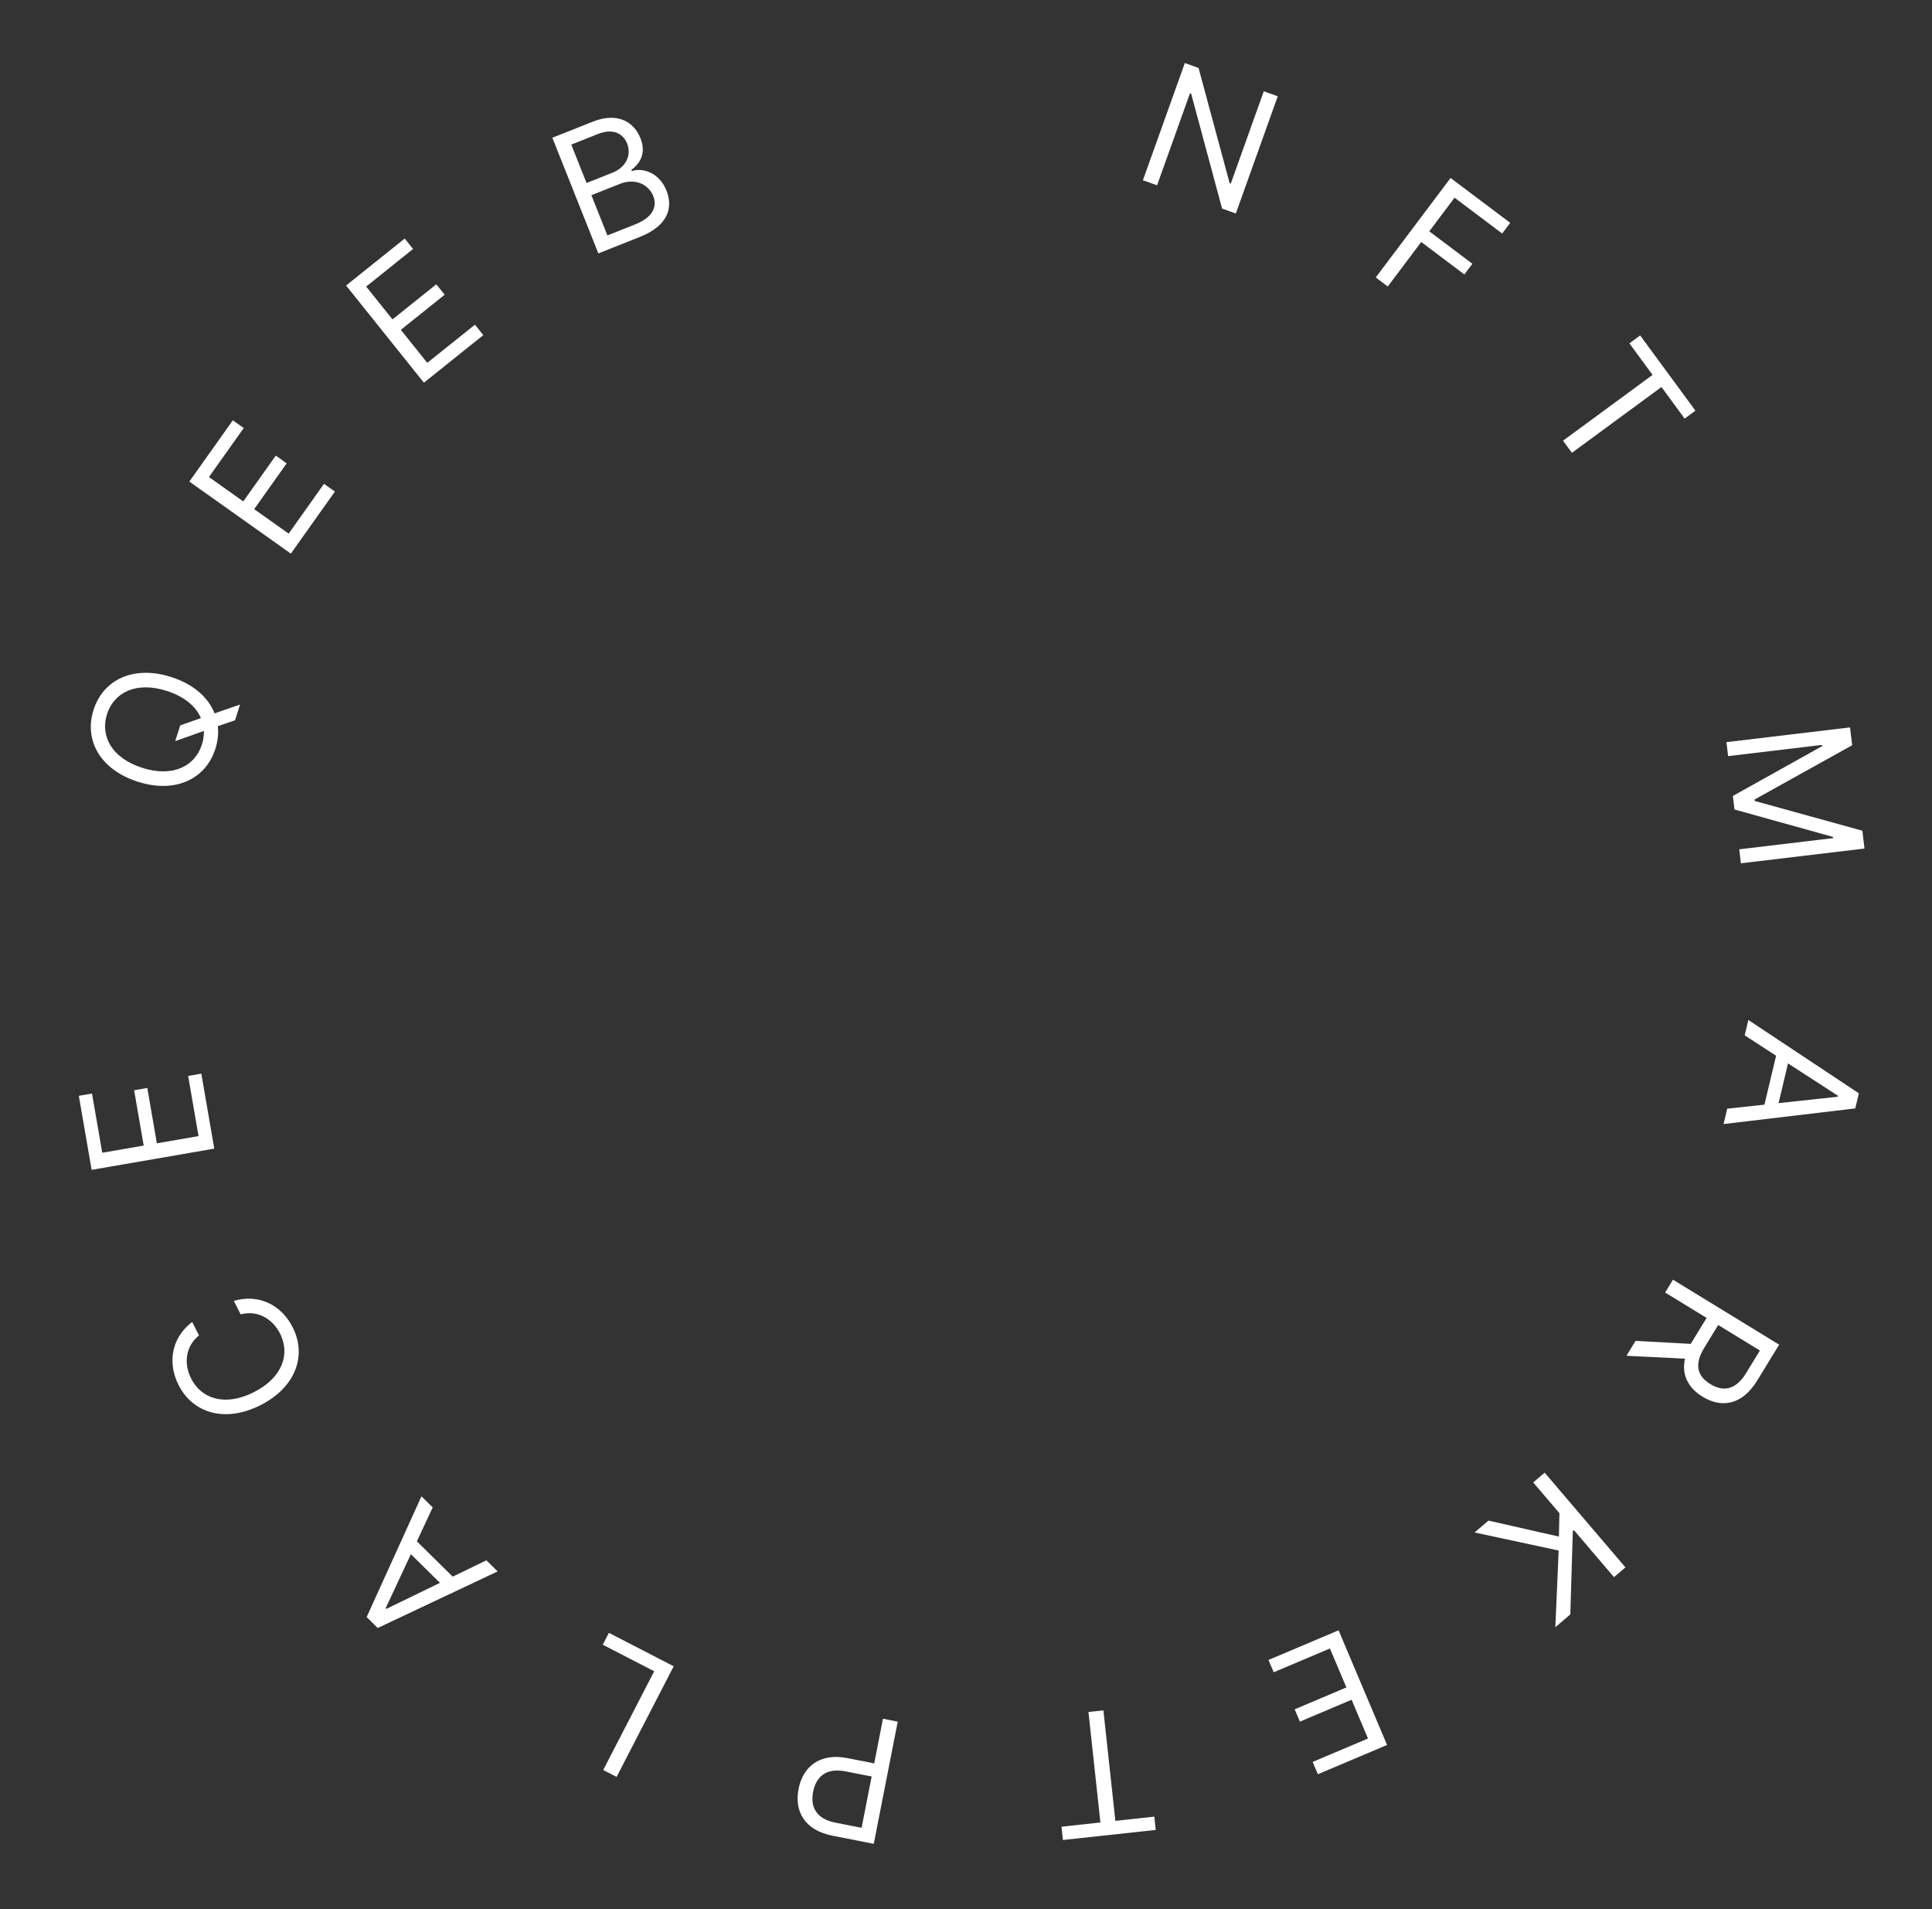 <svg width="180.613" height="178.462" viewBox="0 0 180.613 178.462" fill="none" xmlns="http://www.w3.org/2000/svg" xmlns:xlink="http://www.w3.org/1999/xlink">
	<rect x="0" y="0" width="180.613" height="178.462" fill="#333333" stroke="none"/>
	<desc>
			Created with Pixso.
	</desc>
	<defs/>
	<path id="N" d="M118.145 8.533L119.451 9L115.531 19.957L114.247 19.498L111.356 8.76L111.245 8.72L108.168 17.323L106.844 16.849L110.763 5.893L112.047 6.352L114.953 17.12L115.06 17.158L118.145 8.533Z" fill="#FFFFFF" fill-opacity="1" fill-rule="evenodd"/>
	<path id="F" d="M129.736 26.78L128.612 25.934L135.608 16.636L141.183 20.83L140.432 21.829L135.98 18.48L133.616 21.623L137.648 24.657L136.897 25.656L132.864 22.622L129.736 26.78Z" fill="#FFFFFF" fill-opacity="1" fill-rule="evenodd"/>
	<path id="T" d="M154.49 35.045L152.323 32.095L153.33 31.355L158.497 38.388L157.489 39.128L155.322 36.178L146.951 42.328L146.119 41.194L154.49 35.045Z" fill="#FFFFFF" fill-opacity="1" fill-rule="evenodd"/>
	<path id=" " d="" fill="#FFFFFF" fill-opacity="1" fill-rule="evenodd"/>
	<path id="M" d="M161.396 69.372L172.951 67.994L173.15 69.662L164.027 74.735L164.043 74.871L174.103 77.652L174.302 79.32L162.747 80.698L162.592 79.391L171.369 78.344L171.356 78.231L162.147 75.667L161.997 74.403L170.343 69.745L170.33 69.632L161.552 70.679L161.396 69.372Z" fill="#FFFFFF" fill-opacity="1" fill-rule="evenodd"/>
	<path id="A" d="M166.038 98.684L163.103 96.78L163.445 95.344L173.775 102.197L173.438 103.61L161.128 105.072L161.47 103.635L164.949 103.259L166.038 98.684ZM171.828 102.432L167.152 99.403L166.268 103.116L171.807 102.519L171.828 102.432Z" fill="#FFFFFF" fill-opacity="1" fill-rule="evenodd"/>
	<path id="R" d="M155.665 120.82L156.399 119.621L166.325 125.695L164.273 129.047C162.85 131.372 160.919 131.633 159.163 130.558C157.847 129.753 157.177 128.528 157.52 127.002L152.046 126.734L152.9 125.338L158.062 125.621C158.11 125.536 158.161 125.453 158.214 125.366L159.543 123.194L155.665 120.82ZM164.524 126.242L160.626 123.856L159.321 125.989C158.347 127.581 158.697 128.647 159.886 129.375C161.079 130.105 162.245 129.967 163.23 128.358L164.524 126.242Z" fill="#FFFFFF" fill-opacity="1" fill-rule="evenodd"/>
	<path id="K" d="M143.333 138.572L144.403 137.659L151.955 146.512L150.885 147.425L147.138 143.033L147.034 143.121L146.801 150.908L145.401 152.102L145.712 144.937L137.85 143.249L139.148 142.141L145.735 143.633L145.782 141.443L143.333 138.572Z" fill="#FFFFFF" fill-opacity="1" fill-rule="evenodd"/>
	<path id="E" d="M118.585 155.165L125.137 152.395L129.669 163.112L123.201 165.848L122.714 164.697L127.887 162.509L126.355 158.886L121.52 160.931L121.033 159.779L125.868 157.734L124.328 154.094L119.072 156.316L118.585 155.165Z" fill="#FFFFFF" fill-opacity="1" fill-rule="evenodd"/>
	<path id="T" d="M104.27 170.206L107.909 169.812L108.044 171.055L99.368 171.995L99.234 170.752L102.872 170.358L101.754 160.031L103.152 159.88L104.27 170.206Z" fill="#FFFFFF" fill-opacity="1" fill-rule="evenodd"/>
	<path id="P" d="M82.544 160.662L83.924 160.933L81.685 172.352L77.829 171.596C75.145 171.07 74.258 169.24 74.654 167.22C75.05 165.204 76.567 163.821 79.227 164.343L81.726 164.833L82.544 160.662ZM80.546 170.855L81.486 166.06L79.032 165.579C77.196 165.219 76.283 166.118 76.015 167.487C75.746 168.859 76.256 170.014 78.111 170.378L80.546 170.855Z" fill="#FFFFFF" fill-opacity="1" fill-rule="evenodd"/>
	<path id="L" d="M56.923 152.631L62.98 155.757L57.642 166.098L56.392 165.453L61.157 156.223L56.349 153.741L56.923 152.631Z" fill="#FFFFFF" fill-opacity="1" fill-rule="evenodd"/>
	<path id="A" d="M42.322 147.379L45.471 145.853L46.522 146.889L35.311 152.179L34.276 151.159L39.399 139.871L40.451 140.907L38.972 144.078L42.322 147.379ZM36.118 150.391L41.13 147.96L38.412 145.281L36.054 150.328L36.118 150.391Z" fill="#FFFFFF" fill-opacity="1" fill-rule="evenodd"/>
	<path id="C" d="M16.693 129.465C15.635 127.374 16.034 125.036 17.968 123.573L18.604 124.831C17.318 125.862 17.173 127.489 17.871 128.87C18.825 130.756 21.034 131.499 23.732 130.135C26.427 128.772 27.139 126.552 26.185 124.666C25.487 123.286 24.091 122.438 22.498 122.862L21.862 121.604C24.187 120.914 26.306 121.979 27.363 124.07C28.706 126.727 27.631 129.691 24.348 131.351C21.06 133.013 18.036 132.122 16.693 129.465Z" fill="#FFFFFF" fill-opacity="1" fill-rule="evenodd"/>
	<path id="E" d="M18.82 100.361L20.032 107.37L8.566 109.353L7.369 102.432L8.601 102.219L9.558 107.754L13.434 107.084L12.539 101.911L13.771 101.698L14.666 106.871L18.561 106.197L17.588 100.574L18.82 100.361Z" fill="#FFFFFF" fill-opacity="1" fill-rule="evenodd"/>
	<path id=" " d="" fill="#FFFFFF" fill-opacity="1" fill-rule="evenodd"/>
	<path id="Q" d="M8.748 66.347C9.659 63.514 12.507 62.16 16.014 63.288C18.089 63.955 19.472 65.192 20.06 66.682L22.443 65.856L21.969 67.329L20.361 67.878C20.439 68.564 20.364 69.283 20.131 70.008C19.22 72.841 16.372 74.195 12.869 73.068C9.362 71.941 7.837 69.181 8.748 66.347ZM19.06 68.326L16.378 69.277L16.851 67.804L18.785 67.125C18.32 66.044 17.266 65.123 15.597 64.586C12.718 63.66 10.652 64.74 10.005 66.752C9.358 68.763 10.408 70.845 13.286 71.771C16.161 72.695 18.227 71.615 18.874 69.604C19.012 69.176 19.072 68.748 19.06 68.326Z" fill="#FFFFFF" fill-opacity="1" fill-rule="evenodd"/>
	<path id="E" d="M31.308 45.95L27.191 51.751L17.701 45.016L21.766 39.289L22.785 40.012L19.534 44.593L22.742 46.869L25.781 42.588L26.8 43.312L23.762 47.593L26.985 49.881L30.288 45.227L31.308 45.95Z" fill="#FFFFFF" fill-opacity="1" fill-rule="evenodd"/>
	<path id="E" d="M45.18 31.326L39.628 35.772L32.353 26.689L37.836 22.299L38.617 23.274L34.233 26.786L36.691 29.856L40.789 26.574L41.571 27.55L37.473 30.832L39.944 33.917L44.398 30.35L45.18 31.326Z" fill="#FFFFFF" fill-opacity="1" fill-rule="evenodd"/>
	<path id="B" d="M59.842 22.136L55.937 23.689L51.637 12.875L55.416 11.373C57.677 10.474 59.246 11.342 59.875 12.925C60.429 14.319 59.849 15.26 59.021 15.883L59.063 15.989C60.078 15.656 61.631 16.115 62.312 17.828C62.959 19.455 62.398 21.12 59.842 22.136ZM53.406 13.517L54.833 17.107L57.265 16.14C58.445 15.671 59.081 14.565 58.627 13.421C58.25 12.474 57.315 11.963 55.878 12.534L53.406 13.517ZM55.286 18.247L56.782 22.007L59.38 20.974C61.09 20.294 61.446 19.274 61.067 18.323C60.63 17.224 59.363 16.626 57.951 17.188L55.286 18.247Z" fill="#FFFFFF" fill-opacity="1" fill-rule="evenodd"/>
</svg>
